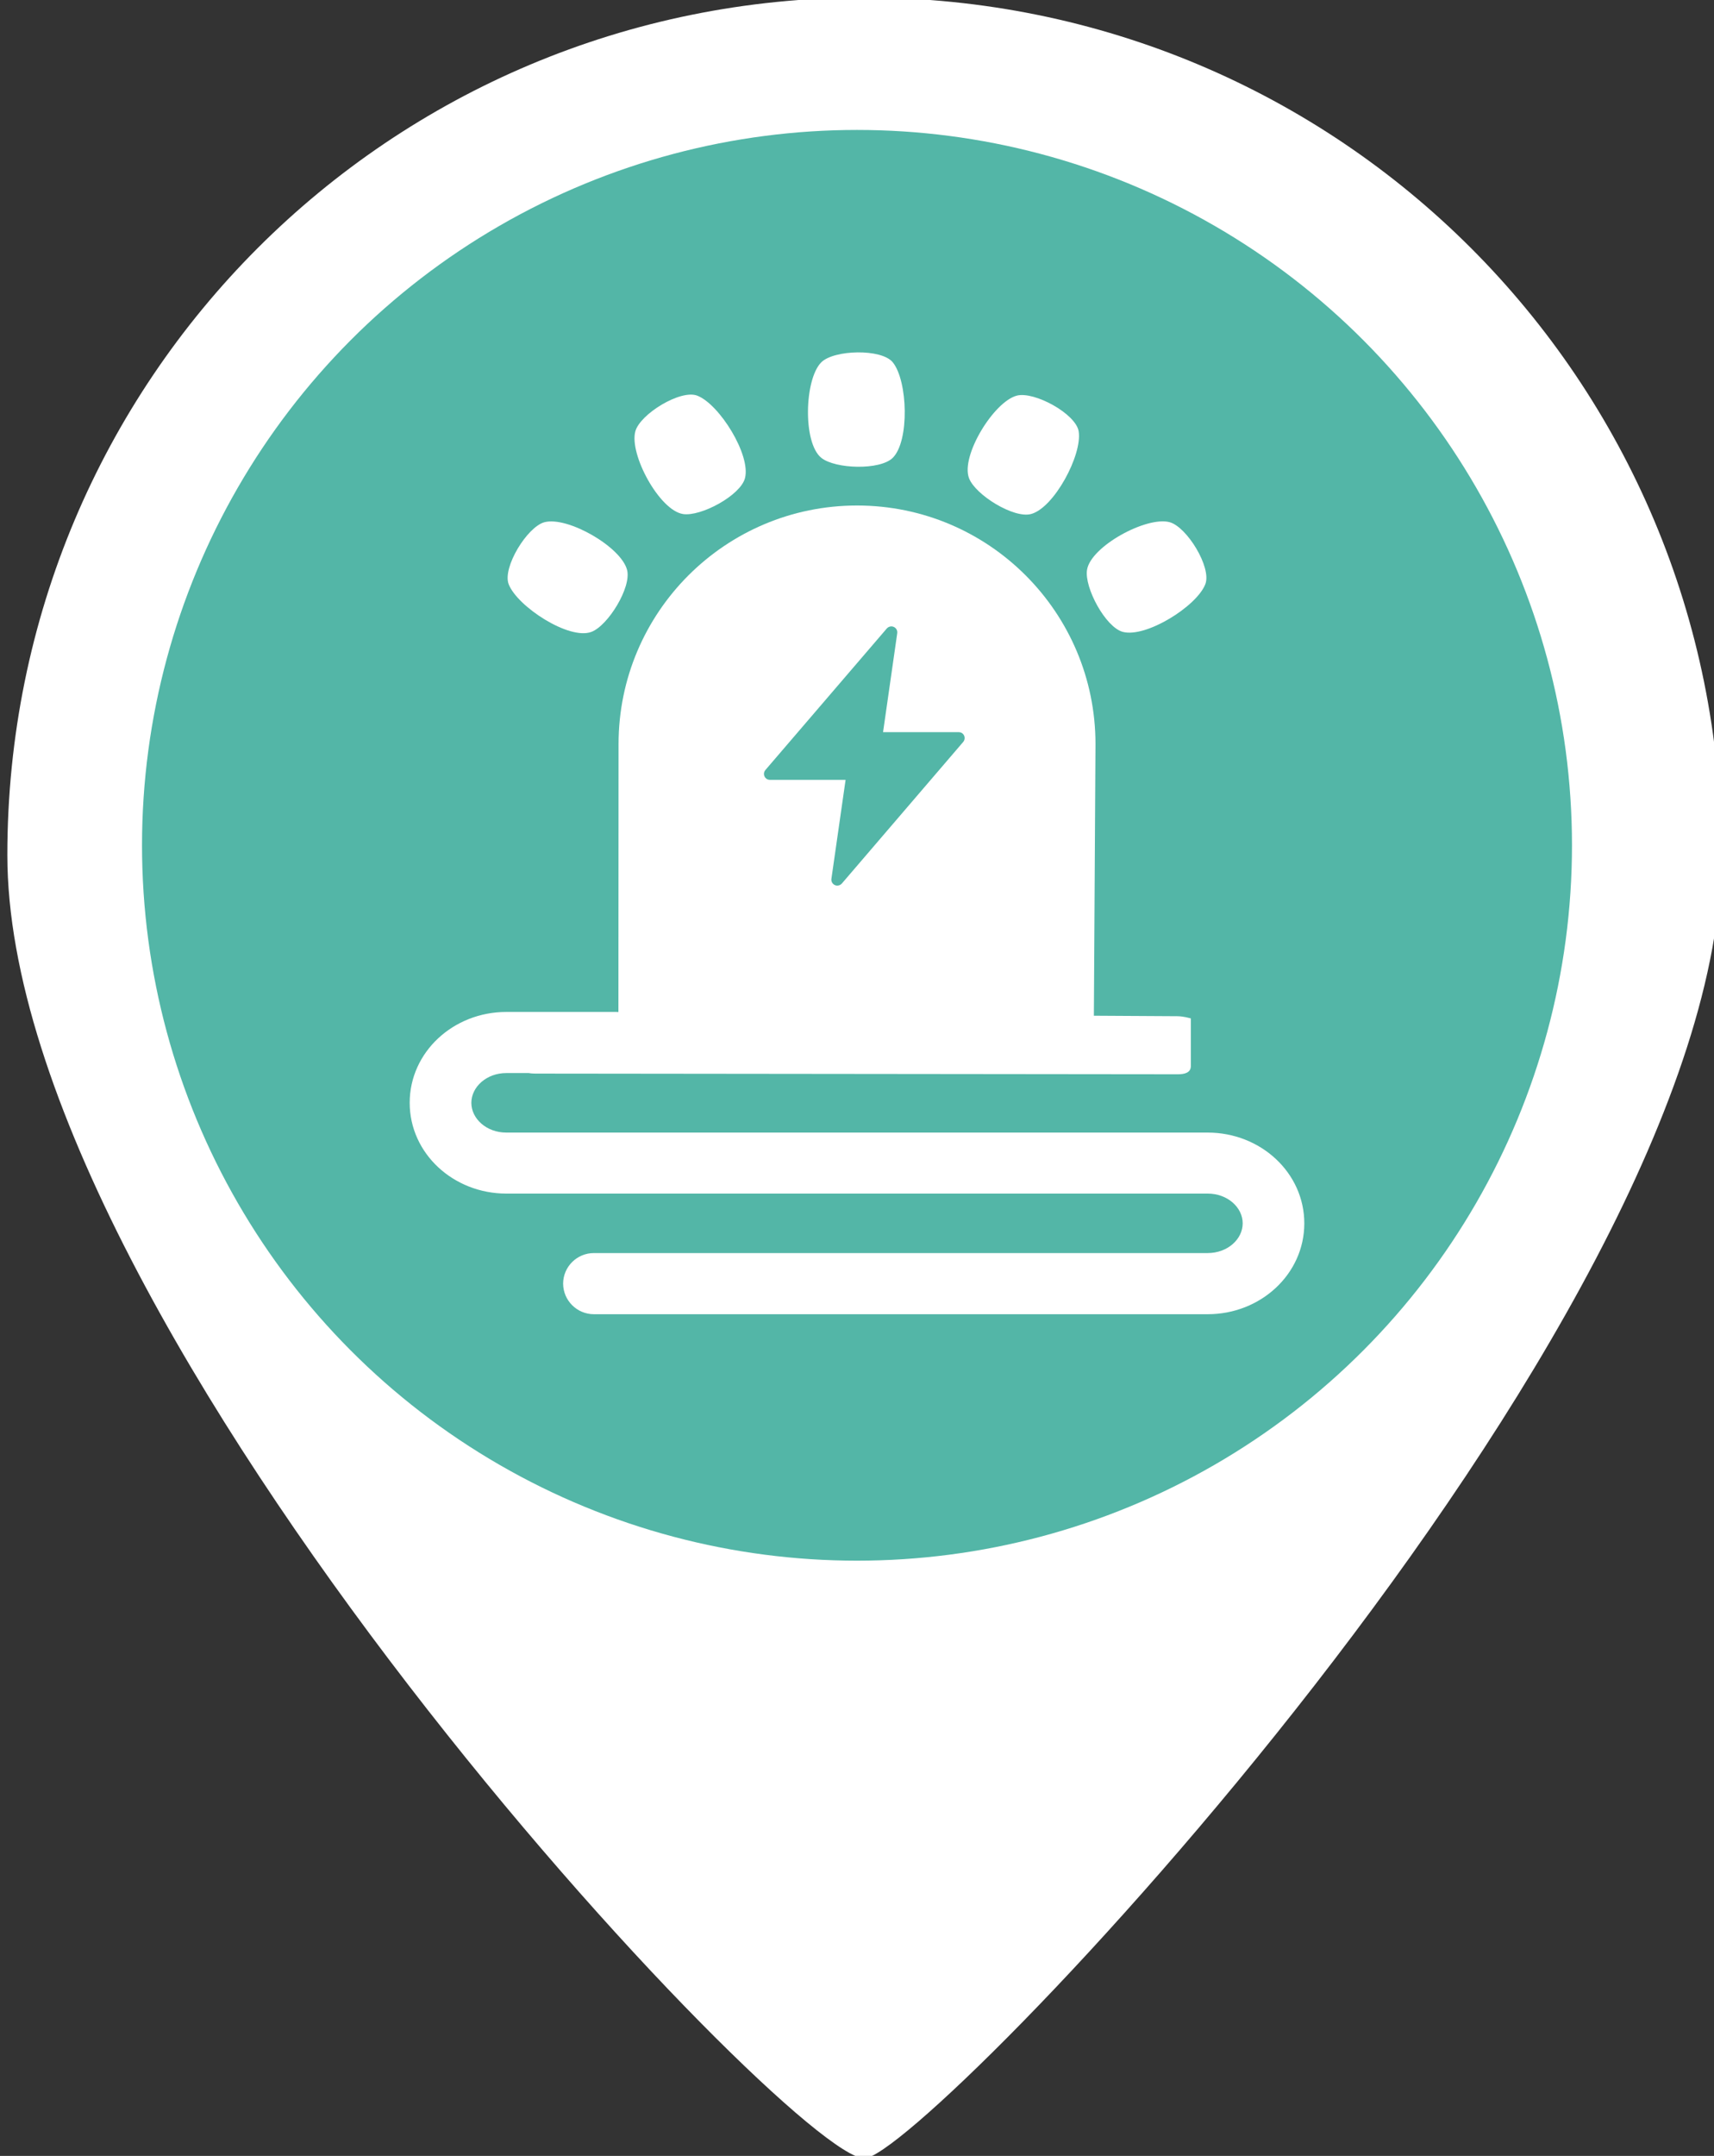 <?xml version="1.0" encoding="utf-8"?>
<!-- Generator: Adobe Illustrator 17.0.0, SVG Export Plug-In . SVG Version: 6.00 Build 0)  -->
<!DOCTYPE svg PUBLIC "-//W3C//DTD SVG 1.1//EN" "http://www.w3.org/Graphics/SVG/1.1/DTD/svg11.dtd">
<svg version="1.1" id="图层_1" xmlns="http://www.w3.org/2000/svg" xmlns:xlink="http://www.w3.org/1999/xlink" x="0px" y="0px"
	 width="35px" height="44px" viewBox="0 0 35 44" enable-background="new 0 0 35 44" xml:space="preserve">
<rect x="0" y="0" width="35" height="44" fill="#333333" stroke="none"/>
<path id="XMLID_37_" fill="#FFFFFF" d="M35.15,17.45c0,9.7-16.3,26.6-17.5,26.6c-1.5,0-17.5-16.9-17.5-26.6s7.8-17.5,17.5-17.5
	S35.15,7.75,35.15,17.45z"/>
<circle id="XMLID_36_" fill="#53B6A7" cx="17.5" cy="17.252" r="14.6"/>
<path fill="#FFFFFF" d="M12.129,26.822h12.533c1.079,0,1.972-0.818,1.972-1.854c0-1.035-0.893-1.853-1.972-1.853H10.339
	c-0.405,0-0.714-0.283-0.714-0.607S9.935,21.9,10.339,21.9h2.238c0.345,0.001,0.628-0.278,0.629-0.623c0,0,0,0,0-0.001
	c-0.001-0.345-0.283-0.625-0.629-0.623l0,0h-2.239c-1.079,0-1.972,0.818-1.972,1.854c0,1.035,0.893,1.853,1.972,1.853h14.323
	c0.405,0,0.715,0.283,0.715,0.607c0,0.324-0.309,0.607-0.715,0.607H12.128c-0.345-0.001-0.628,0.278-0.629,0.624
	C11.501,26.544,11.784,26.823,12.129,26.822z"/>
<path fill="#FFFFFF" d="M24.037,20.74l-1.7-0.01l0.033-5.544c0-2.689-2.18-4.869-4.869-4.869s-4.87,2.18-4.87,4.869l-0.003,5.554
	h-1.7c-0.134,0-0.244-0.089-0.244,0.046v0.974c0,0.134,0.13,0.151,0.264,0.151l13.105,0.014c0.134,0,0.264-0.031,0.264-0.166v-0.974
	C24.317,20.786,24.171,20.74,24.037,20.74z"/>
<path fill="#FFFFFF" d="M16.77,7.395c0.258-0.258,1.231-0.284,1.461,0c0.306,0.379,0.344,1.604,0,1.948
	c-0.258,0.258-1.177,0.23-1.461,0C16.391,9.037,16.426,7.74,16.77,7.395z"/>
<path fill="#FFFFFF" d="M12.973,8.805c0.095-0.353,0.924-0.862,1.265-0.73c0.454,0.175,1.1,1.216,0.974,1.686
	c-0.095,0.353-0.904,0.787-1.265,0.73C13.466,10.416,12.847,9.276,12.973,8.805z"/>
<path fill="#FFFFFF" d="M10.387,11.923c-0.131-0.341,0.378-1.17,0.73-1.265c0.471-0.126,1.566,0.502,1.688,0.974
	c0.092,0.354-0.388,1.137-0.73,1.265C11.618,13.067,10.562,12.377,10.387,11.923z"/>
<path fill="#FFFFFF" d="M22.197,11.631c0.075-0.48,1.216-1.1,1.686-0.974c0.353,0.095,0.862,0.924,0.73,1.265
	c-0.175,0.454-1.216,1.1-1.686,0.974C22.575,12.801,22.14,11.992,22.197,11.631z"/>
<path fill="#FFFFFF" d="M19.788,9.761c-0.175-0.454,0.503-1.561,0.974-1.686c0.353-0.095,1.208,0.369,1.265,0.73
	c0.075,0.48-0.503,1.561-0.974,1.686C20.7,10.585,19.919,10.101,19.788,9.761z"/>
<path fill="#53B6A7" d="M19.578,14.943h-1.546l0.29-2.023c0.008-0.068-0.04-0.127-0.107-0.135c-0.039-0.004-0.078,0.01-0.105,0.04
	l-2.481,2.891c-0.044,0.052-0.037,0.129,0.015,0.172c0.022,0.019,0.049,0.028,0.077,0.028h1.546l-0.29,2.023
	c-0.008,0.066,0.04,0.127,0.107,0.135c0.039,0.004,0.078-0.011,0.105-0.04l2.481-2.893c0.042-0.051,0.036-0.129-0.015-0.171
	C19.634,14.953,19.607,14.943,19.578,14.943z"/>
</svg>
